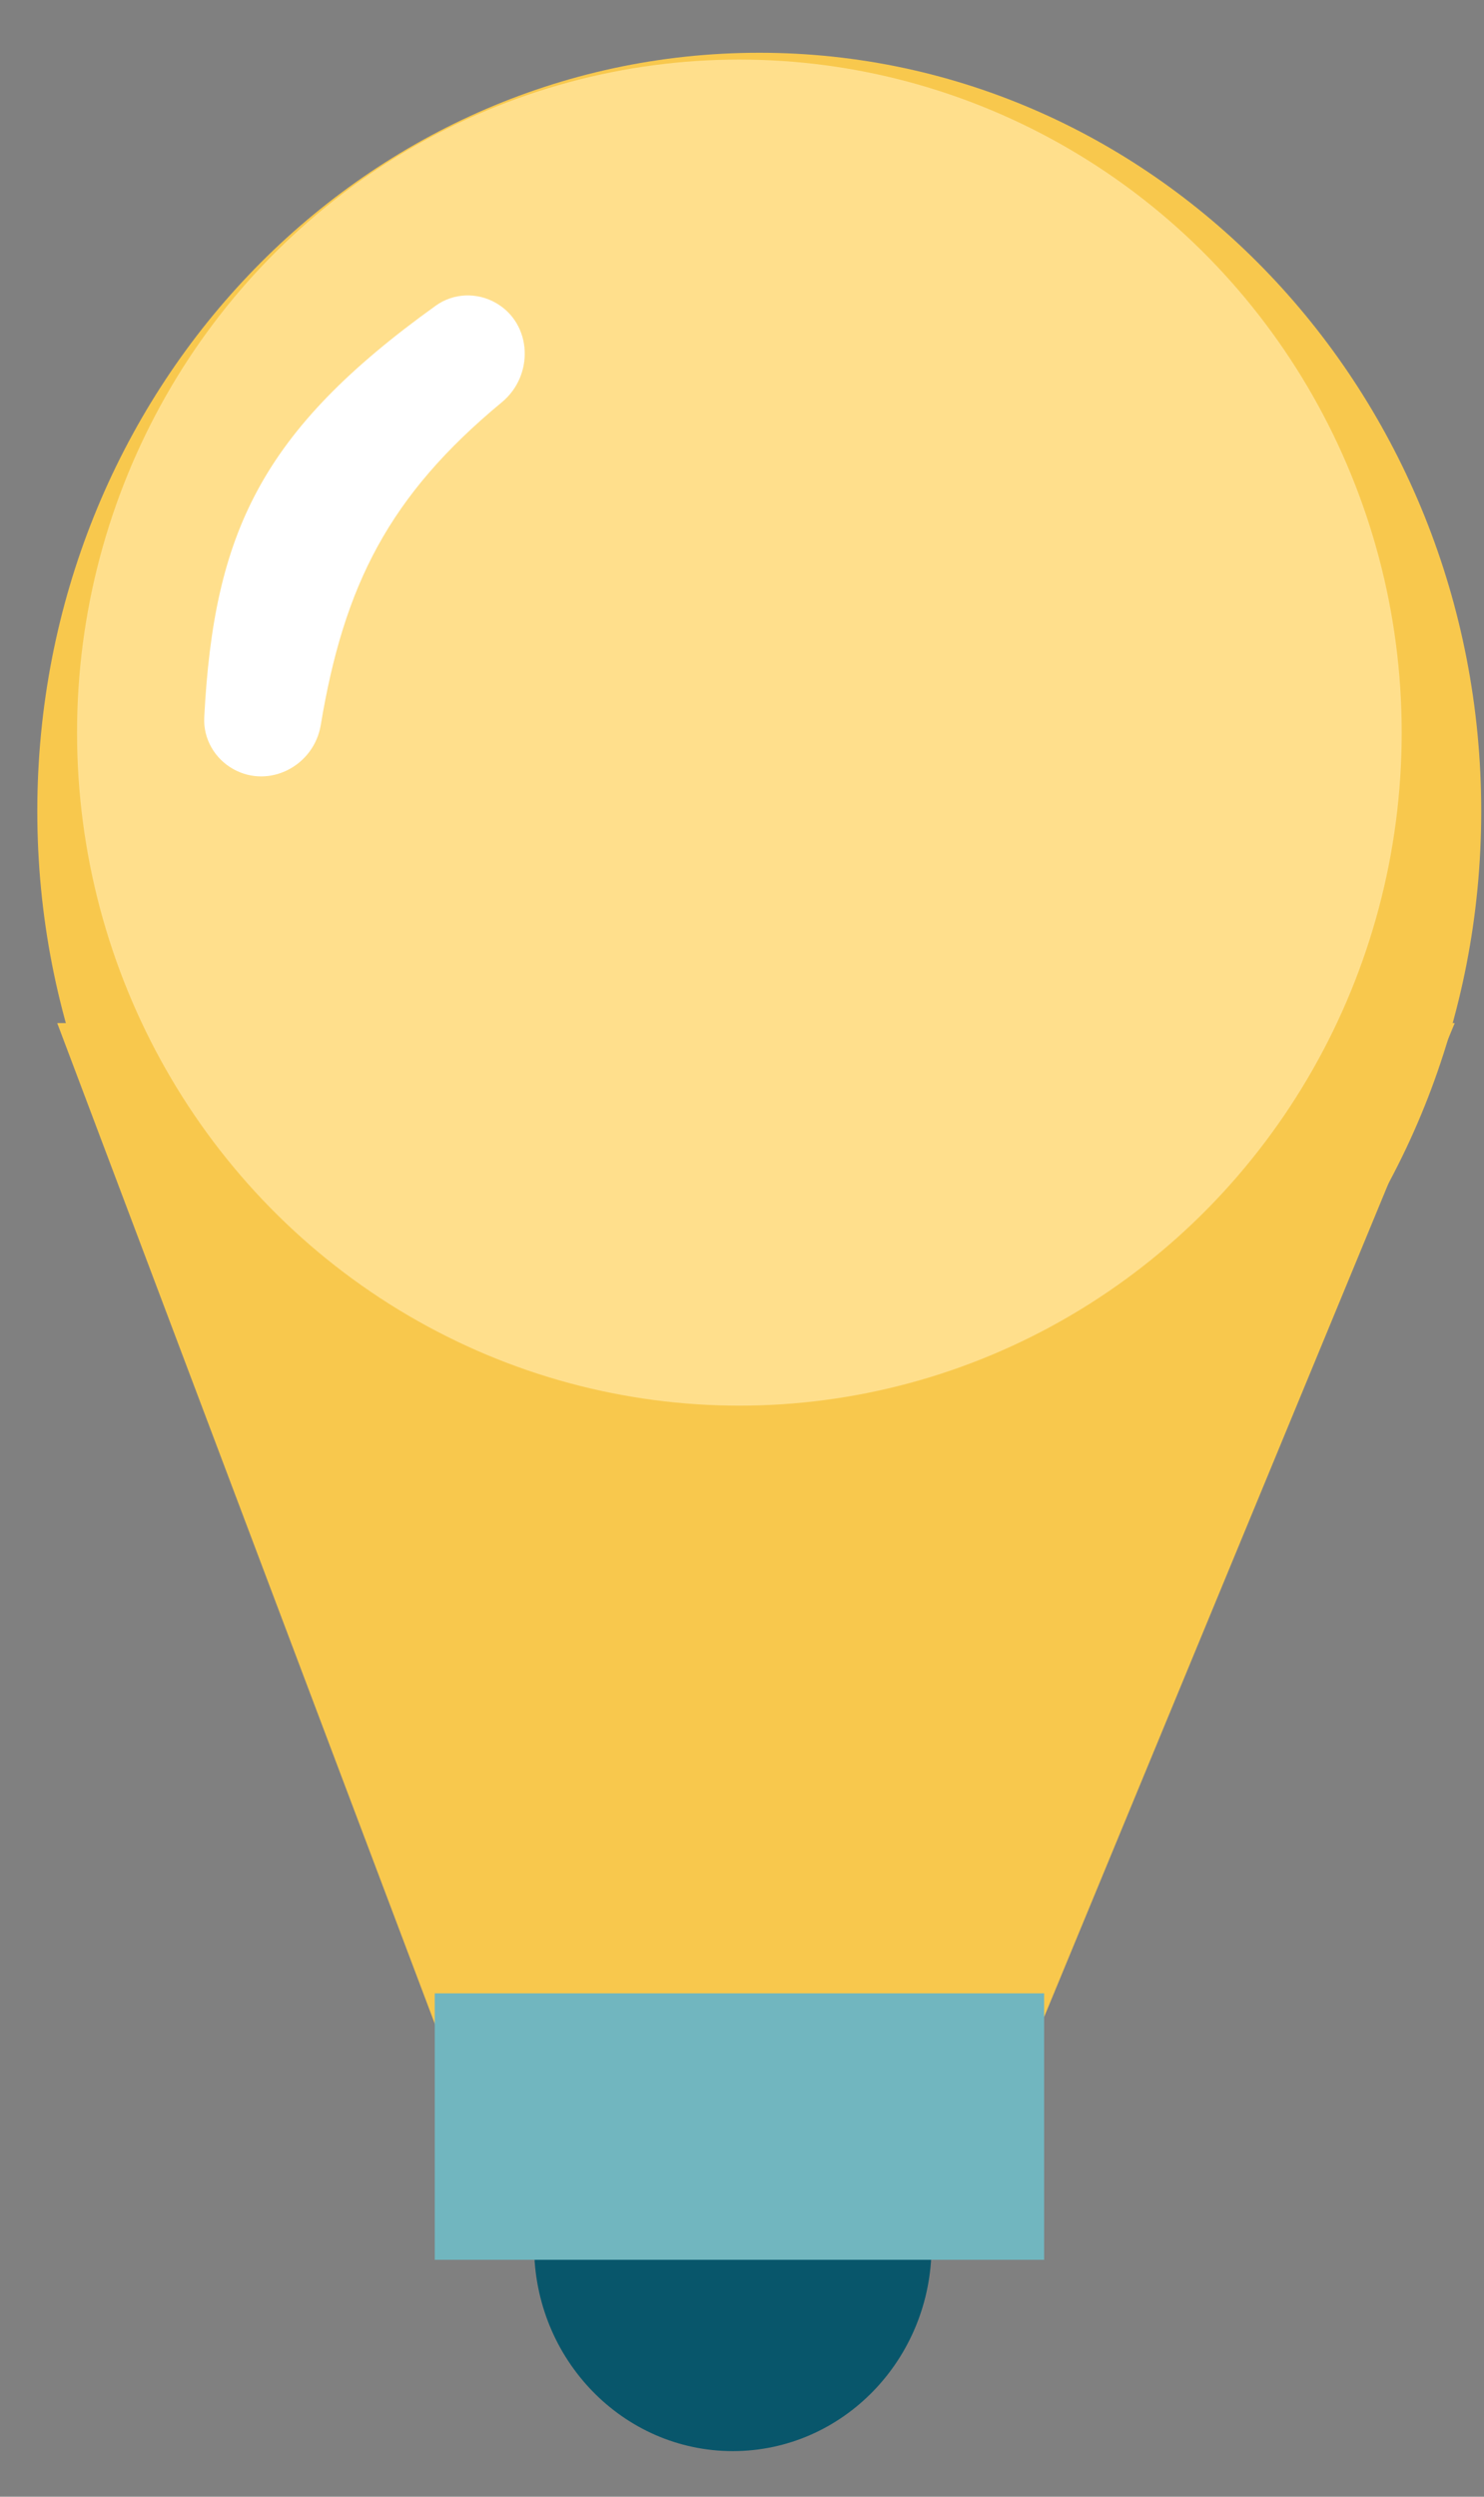 <svg width="22" height="37" viewBox="0 0 22 37" fill="none" xmlns="http://www.w3.org/2000/svg">
<rect x="0" y="0" width="22" height="37" fill="#808080" stroke="none"/>
<path d="M21.959 12.022C21.959 18.229 17.167 23.262 11.256 23.262C5.345 23.262 0.553 18.229 0.553 12.022C0.553 5.814 5.345 0.782 11.256 0.782C17.167 0.782 21.959 5.814 21.959 12.022Z" fill="#F8C84D"/>
<path d="M6.543 30.249L0.848 15.161H21.566L15.331 30.249H6.543Z" fill="#F8C84D"/>
<ellipse cx="10.864" cy="33.286" rx="2.946" ry="3.038" fill="#08566B"/>
<rect x="6.445" y="29.54" width="9.034" height="3.949" fill="#71B6BF"/>
<ellipse cx="10.961" cy="10.857" rx="9.819" ry="9.974" fill="#FFDF8C"/>
<path d="M6.46 4.53C3.864 6.393 3.169 7.902 3.028 10.63C3.011 10.948 3.183 11.245 3.461 11.399C3.995 11.694 4.655 11.347 4.755 10.745C5.099 8.677 5.763 7.348 7.441 5.96C7.918 5.565 7.891 4.803 7.356 4.492C7.075 4.329 6.723 4.34 6.46 4.53Z" fill="white"/>
</svg>
